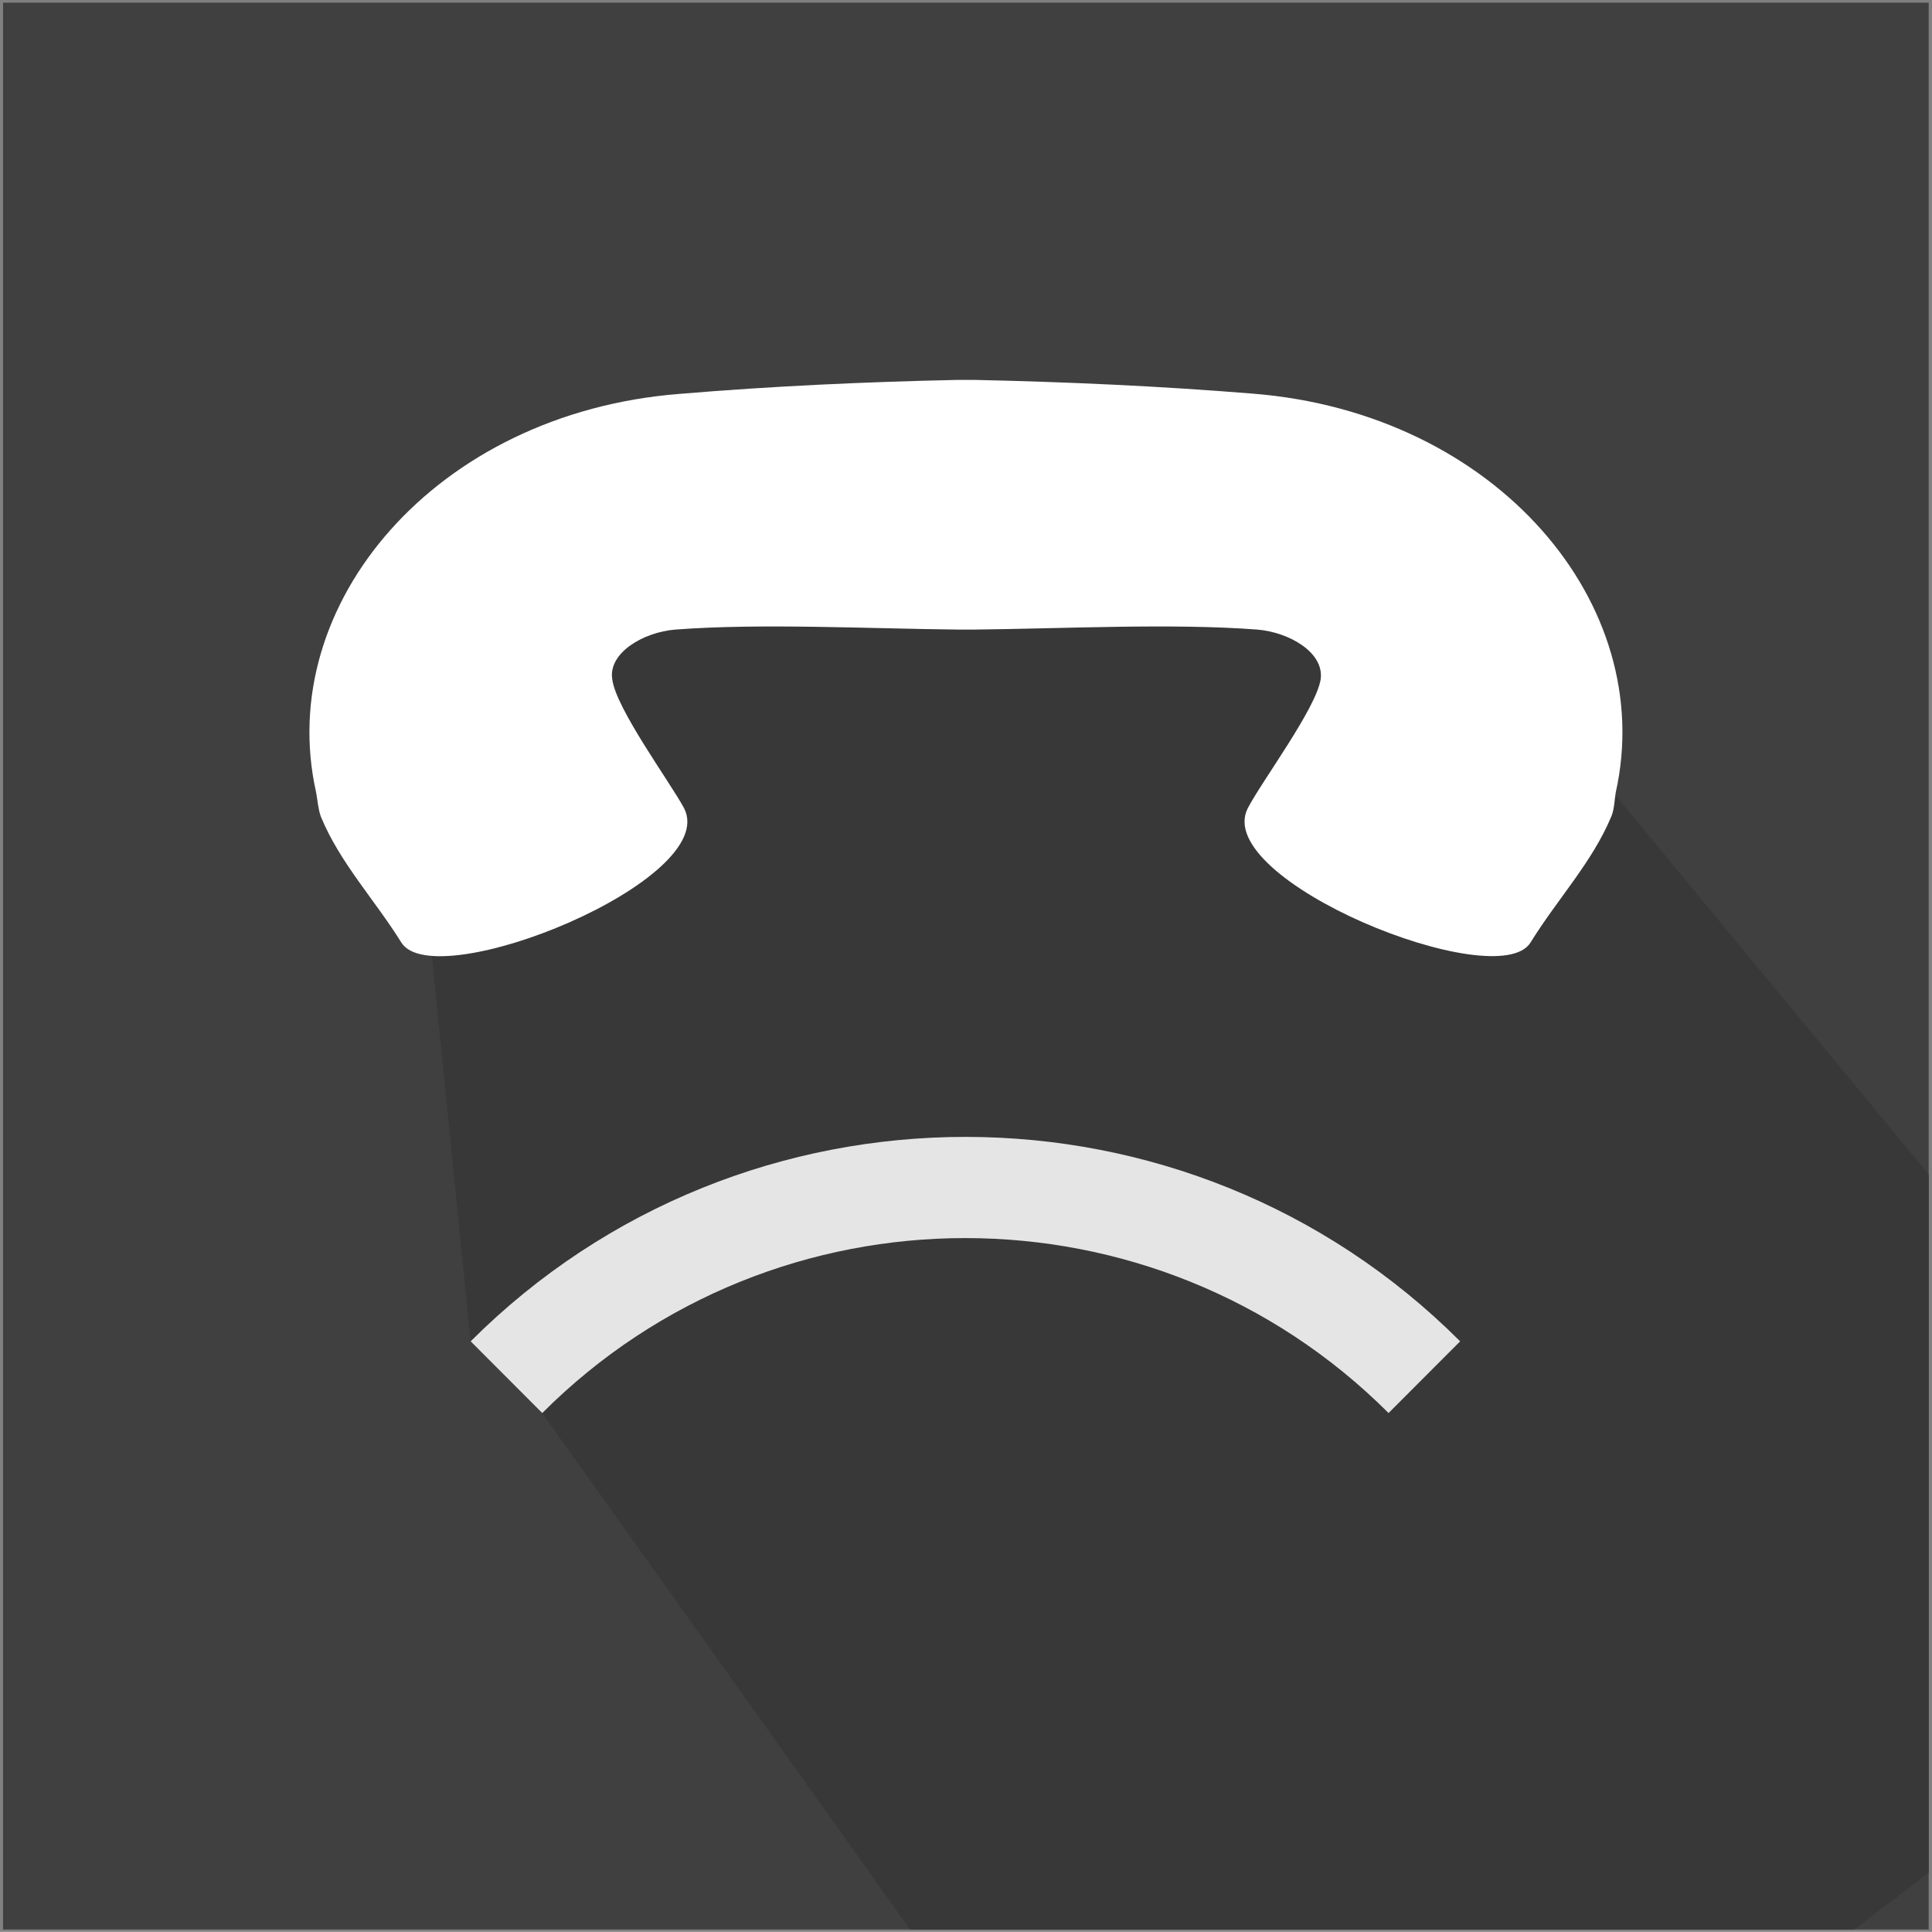<?xml version="1.0" encoding="utf-8"?>
<!-- Generator: Adobe Illustrator 16.0.0, SVG Export Plug-In . SVG Version: 6.00 Build 0)  -->
<!DOCTYPE svg PUBLIC "-//W3C//DTD SVG 1.1//EN" "http://www.w3.org/Graphics/SVG/1.1/DTD/svg11.dtd">
<svg version="1.1" id="Layer_1" xmlns="http://www.w3.org/2000/svg" xmlns:xlink="http://www.w3.org/1999/xlink" x="0px" y="0px"
	 width="14.601px" height="14.6px" viewBox="0 0 14.601 14.6" enable-background="new 0 0 14.601 14.6" xml:space="preserve">
<rect x="0" y="0" width="14.601" height="14.6" fill="#808080" stroke="none"/>
<g>
	<rect x="0.023" y="0.02" fill="#404040" width="14.553" height="14.562"/>
	<rect x="0.023" y="0.02" fill="none" width="14.553" height="14.562"/>
	<g>
		<defs>
			<rect id="SVGID_19_" x="0.023" y="0.02" width="14.553" height="14.562"/>
		</defs>
		<clipPath id="SVGID_2_">
			<use xlink:href="#SVGID_19_"  overflow="visible"/>
		</clipPath>
		<polyline clip-path="url(#SVGID_2_)" fill="#383838" points="3.557,10.137 3.141,6.01 4.09,3.502 6.01,3.894 7.553,3.661 
			10.184,3.561 17.252,12.113 9.389,18.108 4.098,10.679 		"/>
	</g>
	<g>
		<g>
			<path fill="#E5E5E5" d="M11.035,10.137l-0.541,0.542c-1.764-1.763-4.635-1.763-6.396,0l-0.541-0.542
				C5.619,8.077,8.975,8.077,11.035,10.137z"/>
		</g>
		<path fill="#FFFFFF" d="M9.469,2.975C8.768,2.918,8.061,2.886,7.359,2.871l0,0c-0.021,0-0.039,0-0.039,0c-0.041,0-0.055,0-0.078,0
			l0,0C6.537,2.886,5.836,2.918,5.133,2.977C3.293,3.122,2.07,4.568,2.389,5.988C2.4,6.047,2.404,6.113,2.424,6.169
			c0.141,0.347,0.41,0.633,0.609,0.954C3.287,7.528,5.449,6.652,5.17,6.108C5.064,5.911,4.654,5.354,4.627,5.133
			c-0.031-0.196,0.23-0.355,0.477-0.375c0.641-0.049,1.459-0.007,2.139,0l0,0c0.023,0,0.037,0,0.059,0c0,0,0.037,0,0.059,0l0,0
			c0.678-0.007,1.498-0.049,2.141,0c0.24,0.02,0.506,0.172,0.479,0.375C9.947,5.354,9.537,5.902,9.43,6.108
			c-0.277,0.544,1.887,1.418,2.137,1.015c0.201-0.326,0.467-0.607,0.611-0.954c0.023-0.056,0.023-0.122,0.033-0.181
			C12.529,4.568,11.311,3.122,9.469,2.975z"/>
	</g>
</g>
</svg>
